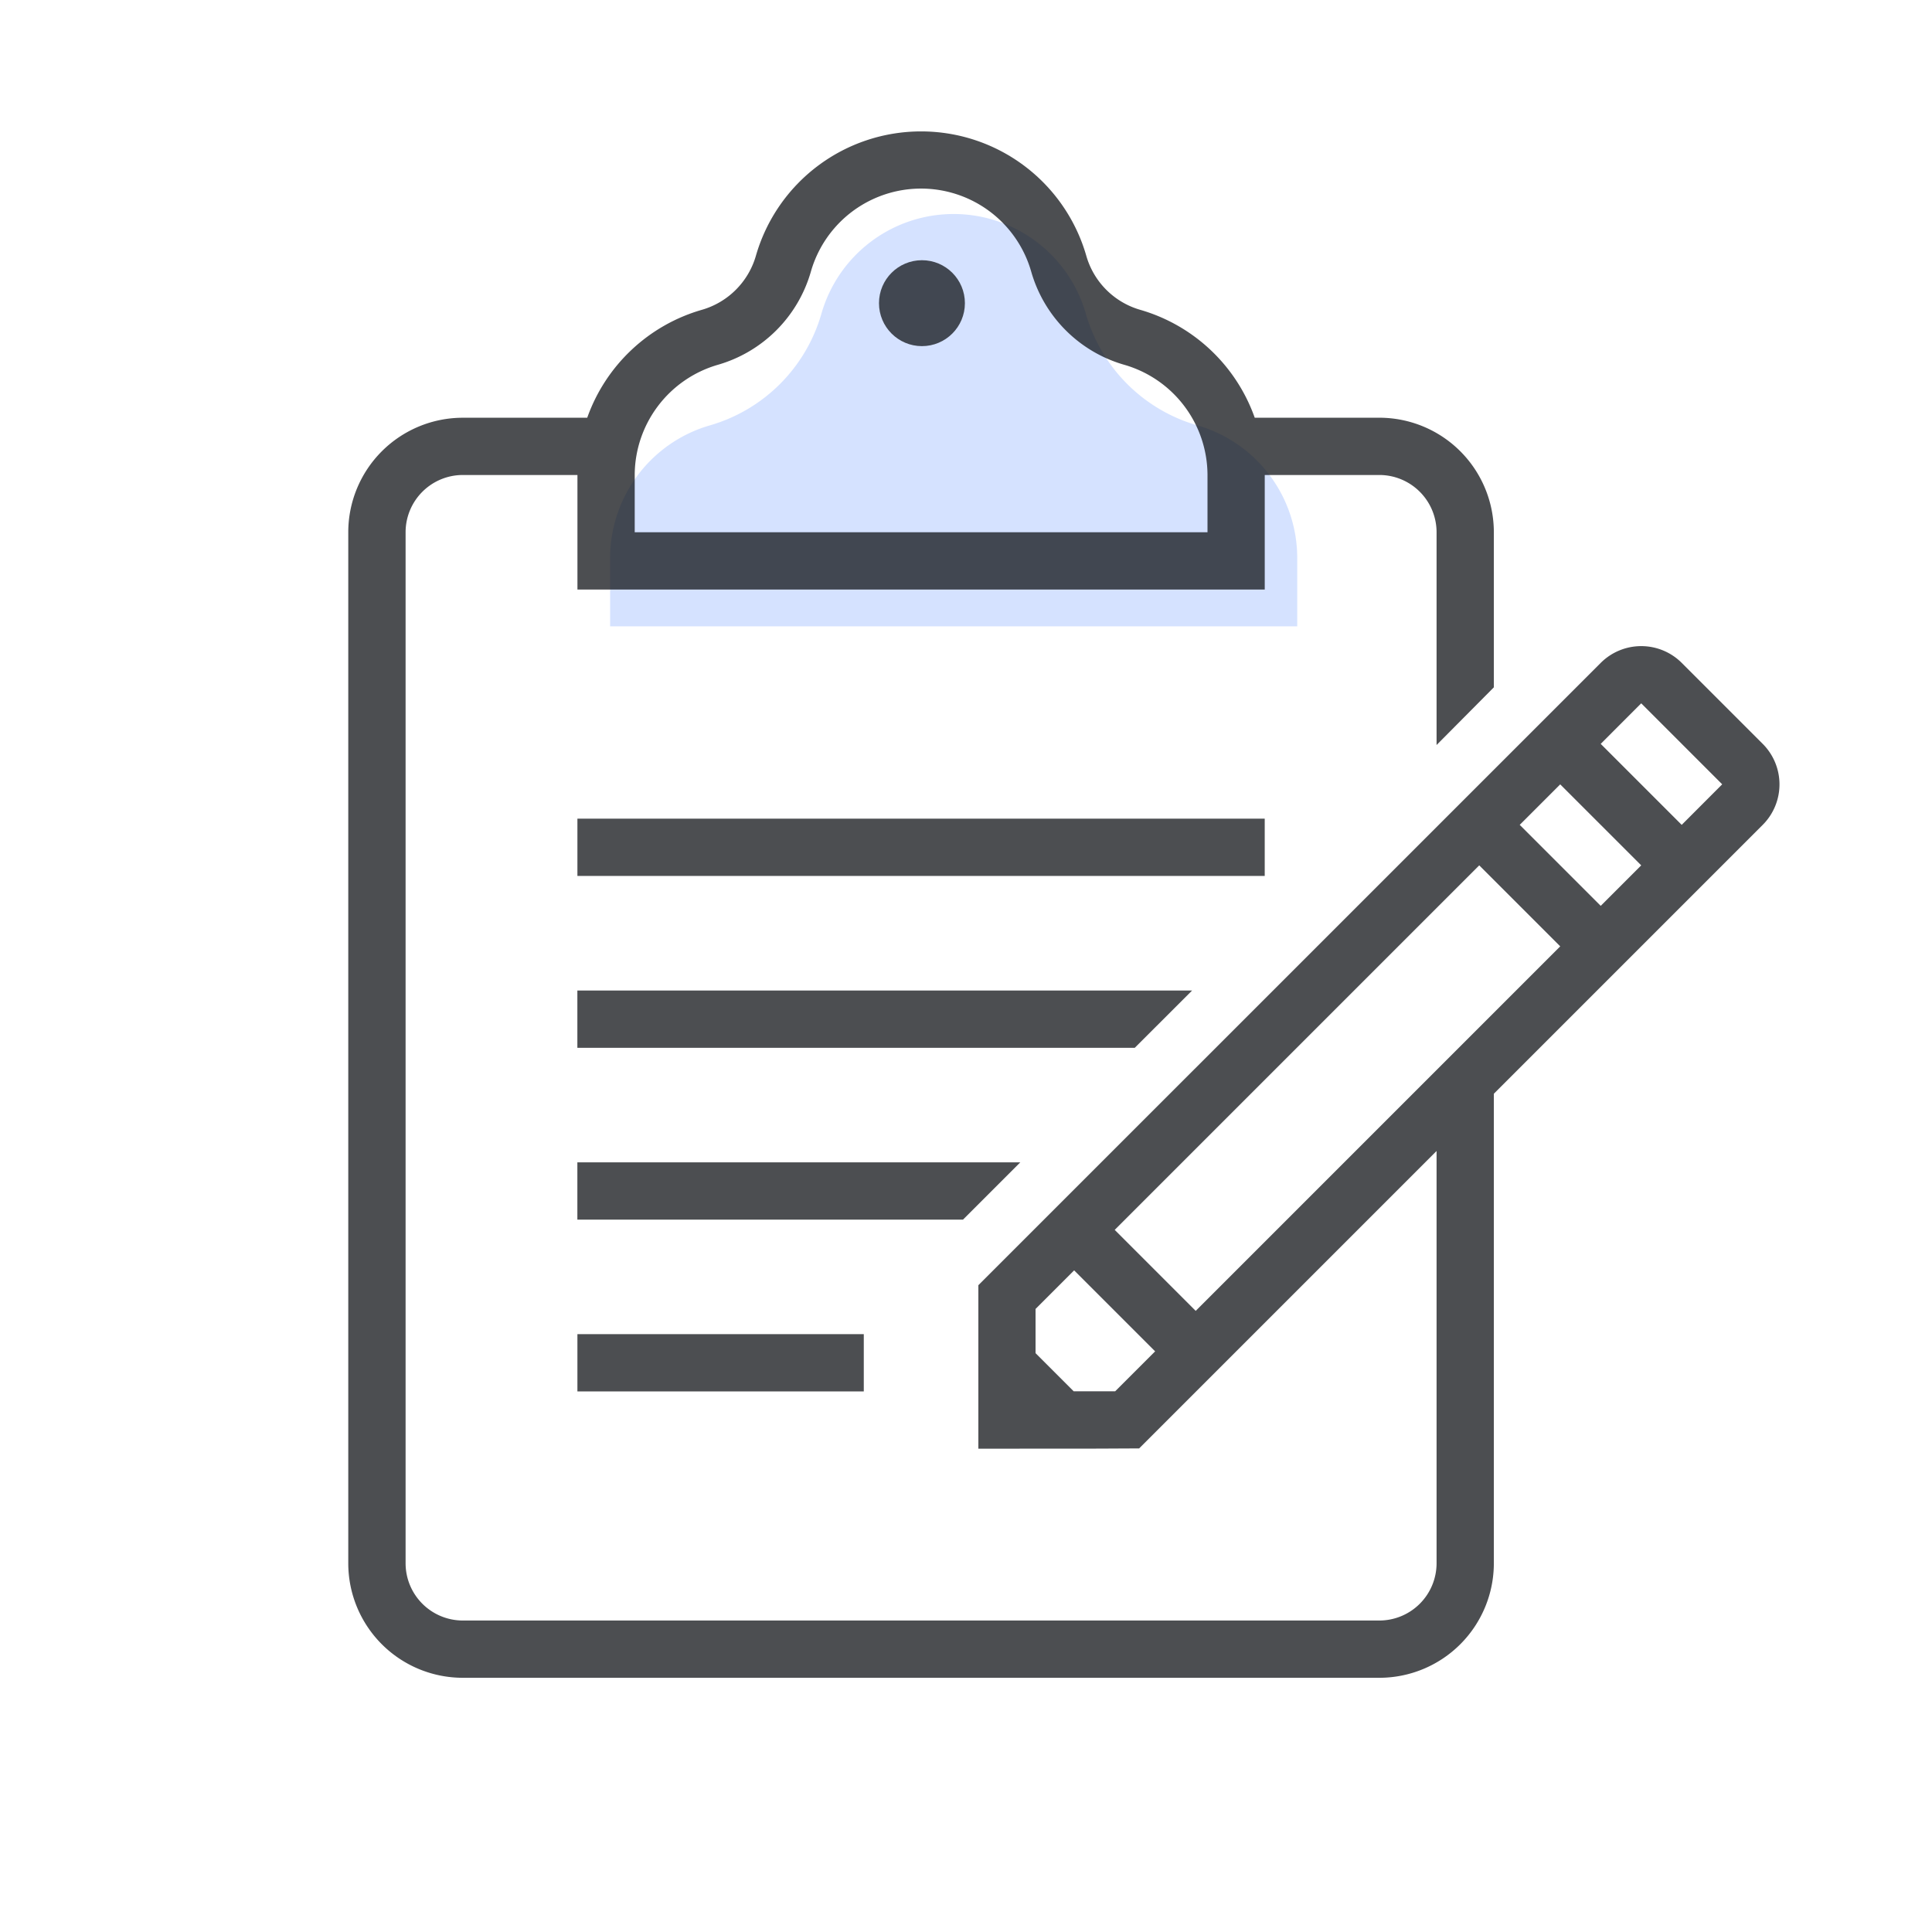 <svg xmlns="http://www.w3.org/2000/svg" width="76" height="76" viewBox="0 0 76 76"><defs><style>.a{fill:none;}.b{fill:rgba(173,199,255,0.5);}.c{fill:rgba(17,19,23,0.75);}</style></defs><g transform="translate(-1360 -372)"><rect class="a" width="76" height="76" transform="translate(1360 372)"/><g transform="translate(1373.702 377.167)"><path class="b" d="M27.368,15.726a5.436,5.436,0,0,1,3.9-5.153,6.414,6.414,0,0,0,4.415-4.412,5.409,5.409,0,0,1,10.394,0,6.408,6.408,0,0,0,4.412,4.411,5.43,5.43,0,0,1,3.908,5.2v2.7H27.368Z" transform="translate(-17.069 1)"/><g transform="translate(9.012 27.037)"><rect class="c" width="27.037" height="2.253"/></g><g transform="translate(9.012 33.796)"><path class="c" d="M80.1,240v2.253h21.927L104.282,240Z" transform="translate(-80.102 -239.998)"/></g><g transform="translate(9.012 40.555)"><path class="c" d="M80.1,288v2.253H95.27L97.523,288Z" transform="translate(-80.102 -287.998)"/></g><g transform="translate(9.012 47.315)"><rect class="c" width="11.265" height="2.253"/></g><g transform="translate(0)"><path class="c" d="M71.741,24.095l-3.186-3.186a2.254,2.254,0,0,0-3.186,0L40.886,45.39v6.43c5.424,0,4.052,0,6.325-.01l11.7-11.7V56.327a2.253,2.253,0,0,1-2.253,2.253H20.608a2.253,2.253,0,0,1-2.253-2.253V15.771a2.253,2.253,0,0,1,2.253-2.253h4.507v4.506H52.152V13.518h4.506a2.253,2.253,0,0,1,2.253,2.253V24.14l2.253-2.269v-6.1a4.506,4.506,0,0,0-4.506-4.506h-4.9a6.772,6.772,0,0,0-4.5-4.243A3.1,3.1,0,0,1,45.13,4.888a6.762,6.762,0,0,0-12.993,0A3.106,3.106,0,0,1,30,7.023a6.774,6.774,0,0,0-4.5,4.243H20.608A4.506,4.506,0,0,0,16.1,15.771V56.327a4.506,4.506,0,0,0,4.506,4.506H56.658a4.506,4.506,0,0,0,4.506-4.506V37.858L71.741,27.281A2.254,2.254,0,0,0,71.741,24.095ZM27.368,13.482a4.531,4.531,0,0,1,3.255-4.294A5.346,5.346,0,0,0,34.3,5.51a4.508,4.508,0,0,1,8.663,0,5.34,5.34,0,0,0,3.677,3.677A4.526,4.526,0,0,1,49.9,13.518v2.253H27.368Zm18.9,36.081c-.584,0-.824,0-1.632,0l-1.5-1.5V46.324l1.518-1.518,3.186,3.186ZM49.436,46.4,46.25,43.213,60.589,28.874l3.186,3.186ZM65.368,30.467l-3.186-3.186,1.593-1.593,3.186,3.186Zm3.186-3.186-3.186-3.186L66.961,22.5l3.186,3.186Z" transform="translate(-16.102)"/></g><g transform="translate(20.875 5.069)"><ellipse class="c" cx="1.69" cy="1.69" rx="1.69" ry="1.69"/></g></g></g></svg>